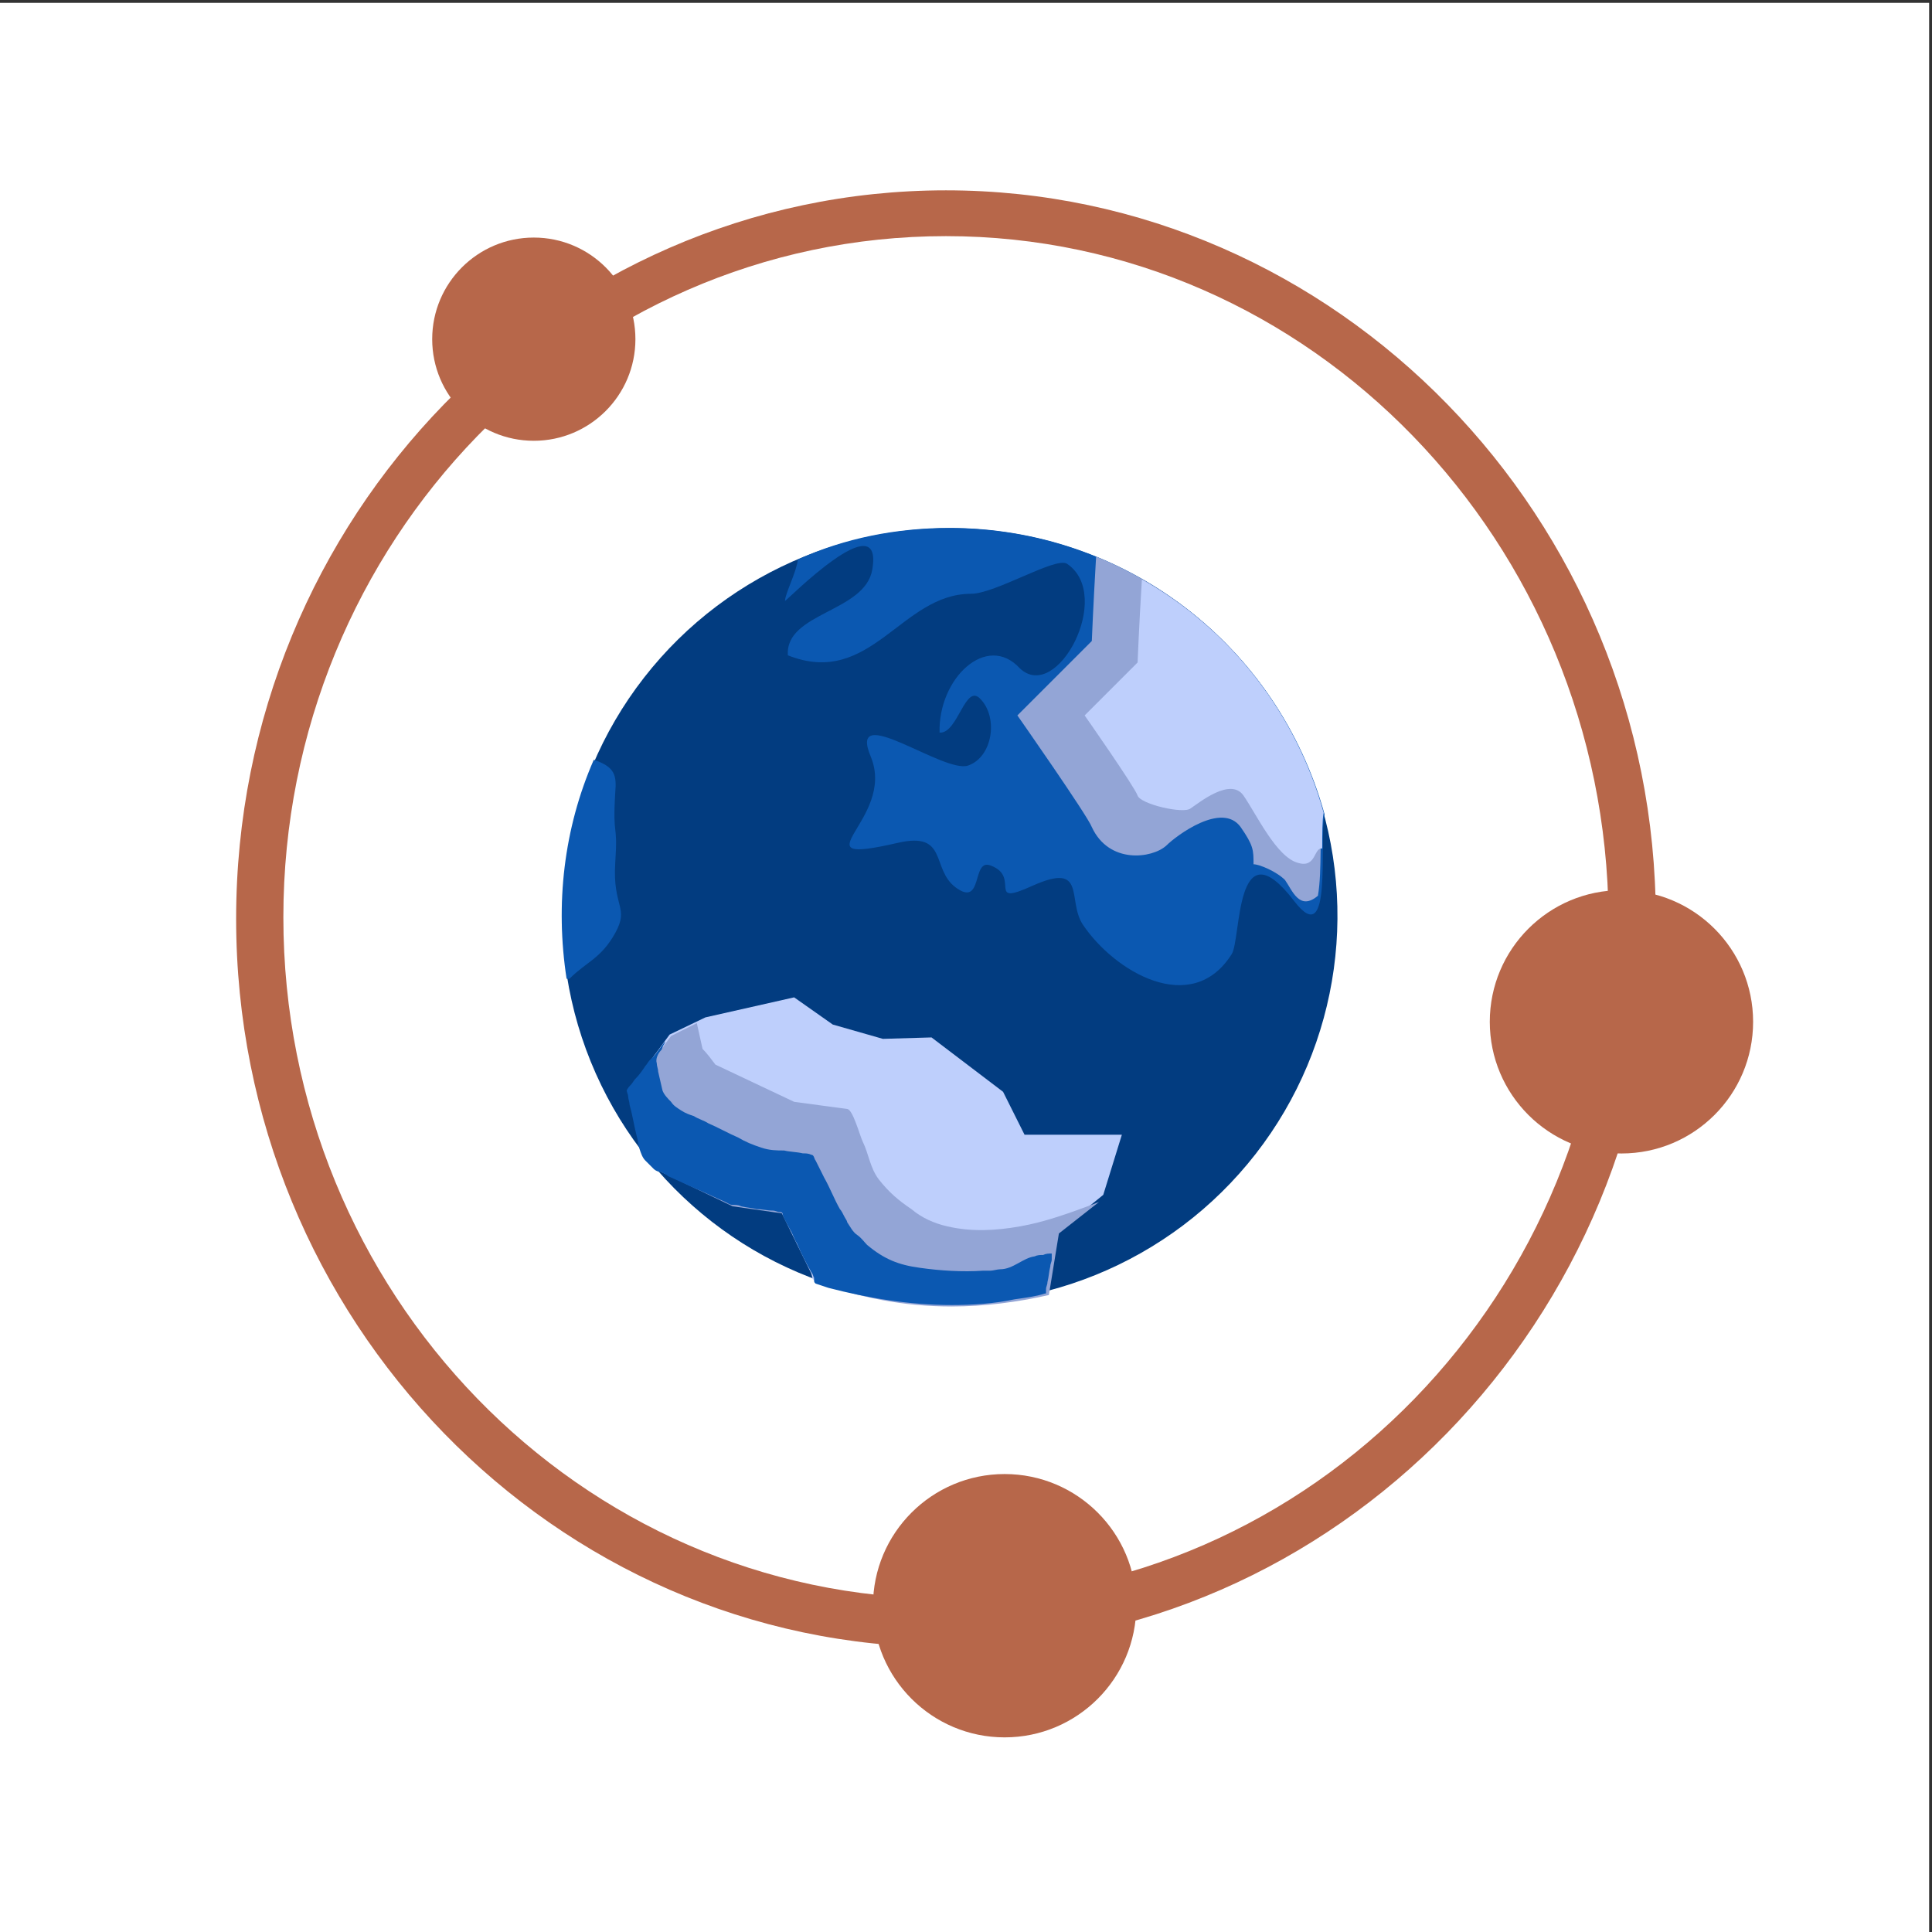 <?xml version="1.0" encoding="utf-8"?>
<!-- Generator: Adobe Illustrator 24.0.1, SVG Export Plug-In . SVG Version: 6.00 Build 0)  -->
<svg version="1.1" id="Layer_1" xmlns="http://www.w3.org/2000/svg" xmlns:xlink="http://www.w3.org/1999/xlink" x="0px" y="0px"
	 viewBox="0 0 135 135" style="enable-background:new 0 0 135 135;" xml:space="preserve">
<rect x="0" y="0" width="135" height="135" fill="#333333" stroke="none"/>
<style type="text/css">
	.st0{fill:#FFFFFF;}
	.st1{fill:#B7674A;}
	.st2{fill:#023C80;}
	.st3{fill:#0B58B1;}
	.st4{fill:#BECFFC;}
	.st5{fill:#93A5D6;}
</style>
<rect x="-0.2" y="0.2" class="st0" width="135" height="135"/>
<g>
	<path class="st1" d="M66.1,115.1c-27.4,0-49.6-22.9-49.6-50.9s22.2-50.9,49.6-50.9c27.3,0,49.6,22.9,49.6,50.9
		S93.3,115.1,66.1,115.1z M66.1,16.5c-25.6,0-46.3,21.4-46.3,47.6s20.7,47.6,46.3,47.6s46.3-21.4,46.3-47.6
		C112.2,37.9,91.6,16.5,66.1,16.5z"/>
	<g id="planet-earth" transform="translate(60.191 60.191)">
		
			<ellipse id="Ellipse_16" transform="matrix(0.926 -0.376 0.376 0.926 -0.989 2.612)" class="st2" cx="6.2" cy="3.8" rx="27.1" ry="27.1"/>
		<g id="Group_241" transform="translate(75.362)">
			<path id="Path_1597" class="st3" d="M-69.2-23.3c-3.7,0-7.3,0.7-10.6,2.2c-0.1,0.9-0.9,2.4-0.9,2.9c0.1,0,6.9-6.9,6.1-2.2
				c-0.5,3-6.1,3-5.9,6c5.8,2.3,7.9-4.3,12.8-4.3c1.7,0,5.9-2.6,6.7-2.1c3.3,2.2-0.7,9.8-3.3,7.3C-66.6-16-70-12.8-69.9-9
				c1.3,0.1,1.8-3.6,2.9-2.3c1.2,1.3,0.8,4-0.9,4.6c-1.7,0.6-8.5-4.6-6.8-0.6c1.8,4.4-5.5,7.7,1.9,6c3.5-0.8,2.3,1.8,4,3.1
				c2,1.5,1.1-2.1,2.5-1.5c2.1,0.8-0.4,2.9,2.9,1.4c3.8-1.7,2.4,1,3.5,2.7c2.2,3.3,7.6,6.5,10.4,2.1c0.7-1,0.2-9.2,4.4-3.7
				c2.7,3.5,1.7-4.1,2.1-6.1C-46.3-15.2-57-23.3-69.2-23.3z"/>
		</g>
		<path id="Path_1598" class="st4" d="M9.9,16.1l-5-3.8l-3.4,0.1L-2,11.4l-2.7-1.9l-6.2,1.4l-2.5,1.2l-2.8,3.8l1,4.5
			c0.3,0.4,0.6,0.7,0.9,1.1l5.2,2.5l3.5,0.5l2.1,4.3l0.1,0.4c3.1,1.2,6.3,1.8,9.6,1.8c2.3,0,4.6-0.3,6.8-0.8l0.7-4.3l3.2-2.6
			l1.3-4.2l-6.8,0L9.9,16.1z"/>
		<path class="st5" d="M11.1,25.5c-1.7,0.3-3.4,0.4-5.1,0c-0.9-0.2-1.8-0.6-2.5-1.2c-0.9-0.6-1.6-1.2-2.3-2.1
			c-0.6-0.8-0.7-1.8-1.1-2.6c-0.2-0.4-0.7-2.3-1.1-2.3c0,0-3.7-0.5-3.7-0.5l-5.5-2.6c-0.3-0.4-0.6-0.8-0.9-1.1l-0.4-1.8l-1.8,0.9
			l-2.8,3.8l1,4.5c0.3,0.4,0.6,0.7,0.9,1.1l5.2,2.5l3.5,0.5l2.1,4.3l0.1,0.4c3.1,1.2,6.3,1.8,9.6,1.8c2.3,0,4.6-0.3,6.8-0.8l0.7-4.3
			l2.8-2.2C14.5,24.6,12.8,25.2,11.1,25.5z"/>
		<path class="st3" d="M8.5,28.6c-1.4,0.1-3,0-4.4-0.2c-1.5-0.2-2.5-0.6-3.7-1.6c-0.2-0.2-0.4-0.5-0.7-0.7c-0.3-0.2-0.5-0.6-0.7-0.9
			C-1,25.1-1.1,25-1.2,24.8c-0.1-0.2-0.2-0.4-0.3-0.5c-0.4-0.7-0.7-1.5-1.1-2.2c-0.2-0.4-0.4-0.8-0.6-1.2c-0.1-0.1-0.1-0.4-0.3-0.4
			c-0.2-0.1-0.4-0.1-0.6-0.1c-0.4-0.1-0.9-0.1-1.3-0.2C-5.9,20.2-6.4,20.2-7,20c-0.6-0.2-1.1-0.4-1.6-0.7c-0.7-0.3-1.4-0.7-2.1-1
			c-0.3-0.2-0.7-0.3-1-0.5c-0.3-0.1-0.6-0.2-0.9-0.4c-0.3-0.2-0.5-0.3-0.7-0.6c-0.2-0.2-0.5-0.5-0.6-0.8c-0.1-0.4-0.2-0.9-0.3-1.3
			c0-0.2-0.1-0.4-0.1-0.6c-0.1-0.3,0.1-0.7,0.3-0.9c0.1-0.1,0.1-0.3,0.2-0.4c0,0,0.1-0.2,0.1-0.2c-0.1,0-0.8,1.1-0.9,1.1
			c-0.1,0.1-0.1,0.1-0.2,0.2c-0.1,0.1-0.2,0.3-0.3,0.4c-0.2,0.3-0.4,0.6-0.7,0.9c-0.1,0.1-0.2,0.3-0.3,0.4c-0.1,0.1-0.2,0.2-0.3,0.4
			c0,0.1,0.1,0.3,0.1,0.4c0,0.2,0.1,0.4,0.1,0.6c0.2,0.7,0.3,1.4,0.5,2.2c0.1,0.3,0.1,0.6,0.2,0.9c0.1,0.3,0.2,0.6,0.4,0.8
			c0.1,0.1,0.2,0.2,0.3,0.3c0.1,0.1,0.2,0.2,0.3,0.3c0.1,0.1,0.3,0.2,0.5,0.2c0.2,0.1,0.4,0.2,0.5,0.3c0.7,0.3,1.3,0.6,2,0.9
			c0.7,0.3,1.3,0.6,2,0.9C-9.3,23.9-9.2,24-9,24c0.2,0,0.4,0,0.6,0.1c0.4,0.1,0.7,0.1,1.1,0.2c0.4,0,0.7,0.1,1.1,0.1
			c0.2,0,0.3,0.1,0.5,0.1c0.1,0,0.2,0,0.2,0.2c0.1,0.3,0.3,0.6,0.5,1c0.2,0.3,0.3,0.7,0.5,1c0.3,0.7,0.6,1.3,1,2
			c0.1,0.1,0.1,0.2,0.2,0.4c0,0.1,0,0.1,0,0.2c0,0.1,0,0.1,0.1,0.2c0.3,0.1,0.6,0.2,0.9,0.3C0.4,30.5,3.3,31,6.3,31
			c1.5,0,3-0.1,4.4-0.4c0.7-0.1,1.5-0.2,2.1-0.4c0.1,0,0.1,0,0.1-0.1c0-0.1,0-0.1,0-0.2c0-0.2,0.1-0.3,0.1-0.5
			c0.1-0.4,0.1-0.7,0.2-1.1c0-0.2,0.1-0.3,0.1-0.5c0-0.1,0-0.1,0-0.2c0-0.1,0-0.1,0-0.2c-0.2,0-0.4,0-0.6,0.1c-0.2,0-0.4,0-0.6,0.1
			c-0.8,0.1-1.5,0.9-2.4,0.9c-0.2,0-0.5,0.1-0.7,0.1C8.9,28.6,8.7,28.6,8.5,28.6z"/>
		<path id="Path_1599" class="st3" d="M-20.6,8.2c0.1,0,0.1,0,0.2,0c1.2-1.2,2.2-1.4,3.2-3.2c1-1.8-0.2-1.8,0-4.9
			c0.2-3-0.2-1.6,0-4.9c0.1-1.2,0-1.8-1.5-2.3C-20.8-2.3-21.4,3-20.6,8.2z"/>
		<path id="Path_1602" class="st5" d="M16.4-21.3c-0.2,3.4-0.3,5.9-0.3,5.9l-5.2,5.2c0,0,4.9,7,5.2,7.8c1.2,2.6,4.2,2.2,5.2,1.3
			c0.7-0.7,3.9-3.1,5.2-1.3c0.9,1.3,0.9,1.6,0.9,2.6c0.4,0,1.6,0.5,2.2,1.1c0.5,0.7,1,2.2,2.3,1.1c0.3-1.7,0.1-4.7,0.3-5.8
			C30.1-11.5,24.2-18.1,16.4-21.3z"/>
		<path id="Path_1603" class="st4" d="M19.6-19.7c-0.2,3.2-0.3,5.8-0.3,5.8l-3.7,3.7c0,0,3.5,5,3.7,5.6C19.5-4,22.5-3.3,23-3.7
			c0.6-0.4,2.8-2.2,3.7-0.9c0.9,1.3,2.3,4.3,3.8,4.7c1.3,0.4,1.1-1.1,1.7-1c0-1,0-2,0.1-2.5C30.4-10.3,25.8-16.2,19.6-19.7z"/>
	</g>
	<ellipse id="Ellipse_13_6_" class="st1" cx="113.3" cy="71.4" rx="9.2" ry="9.2"/>
	<ellipse id="Ellipse_13_5_" class="st1" cx="70.2" cy="112.2" rx="9.2" ry="9.2"/>
	<ellipse id="Ellipse_15_2_" class="st1" cx="37.3" cy="23.7" rx="7.1" ry="7.1"/>
</g>
</svg>
